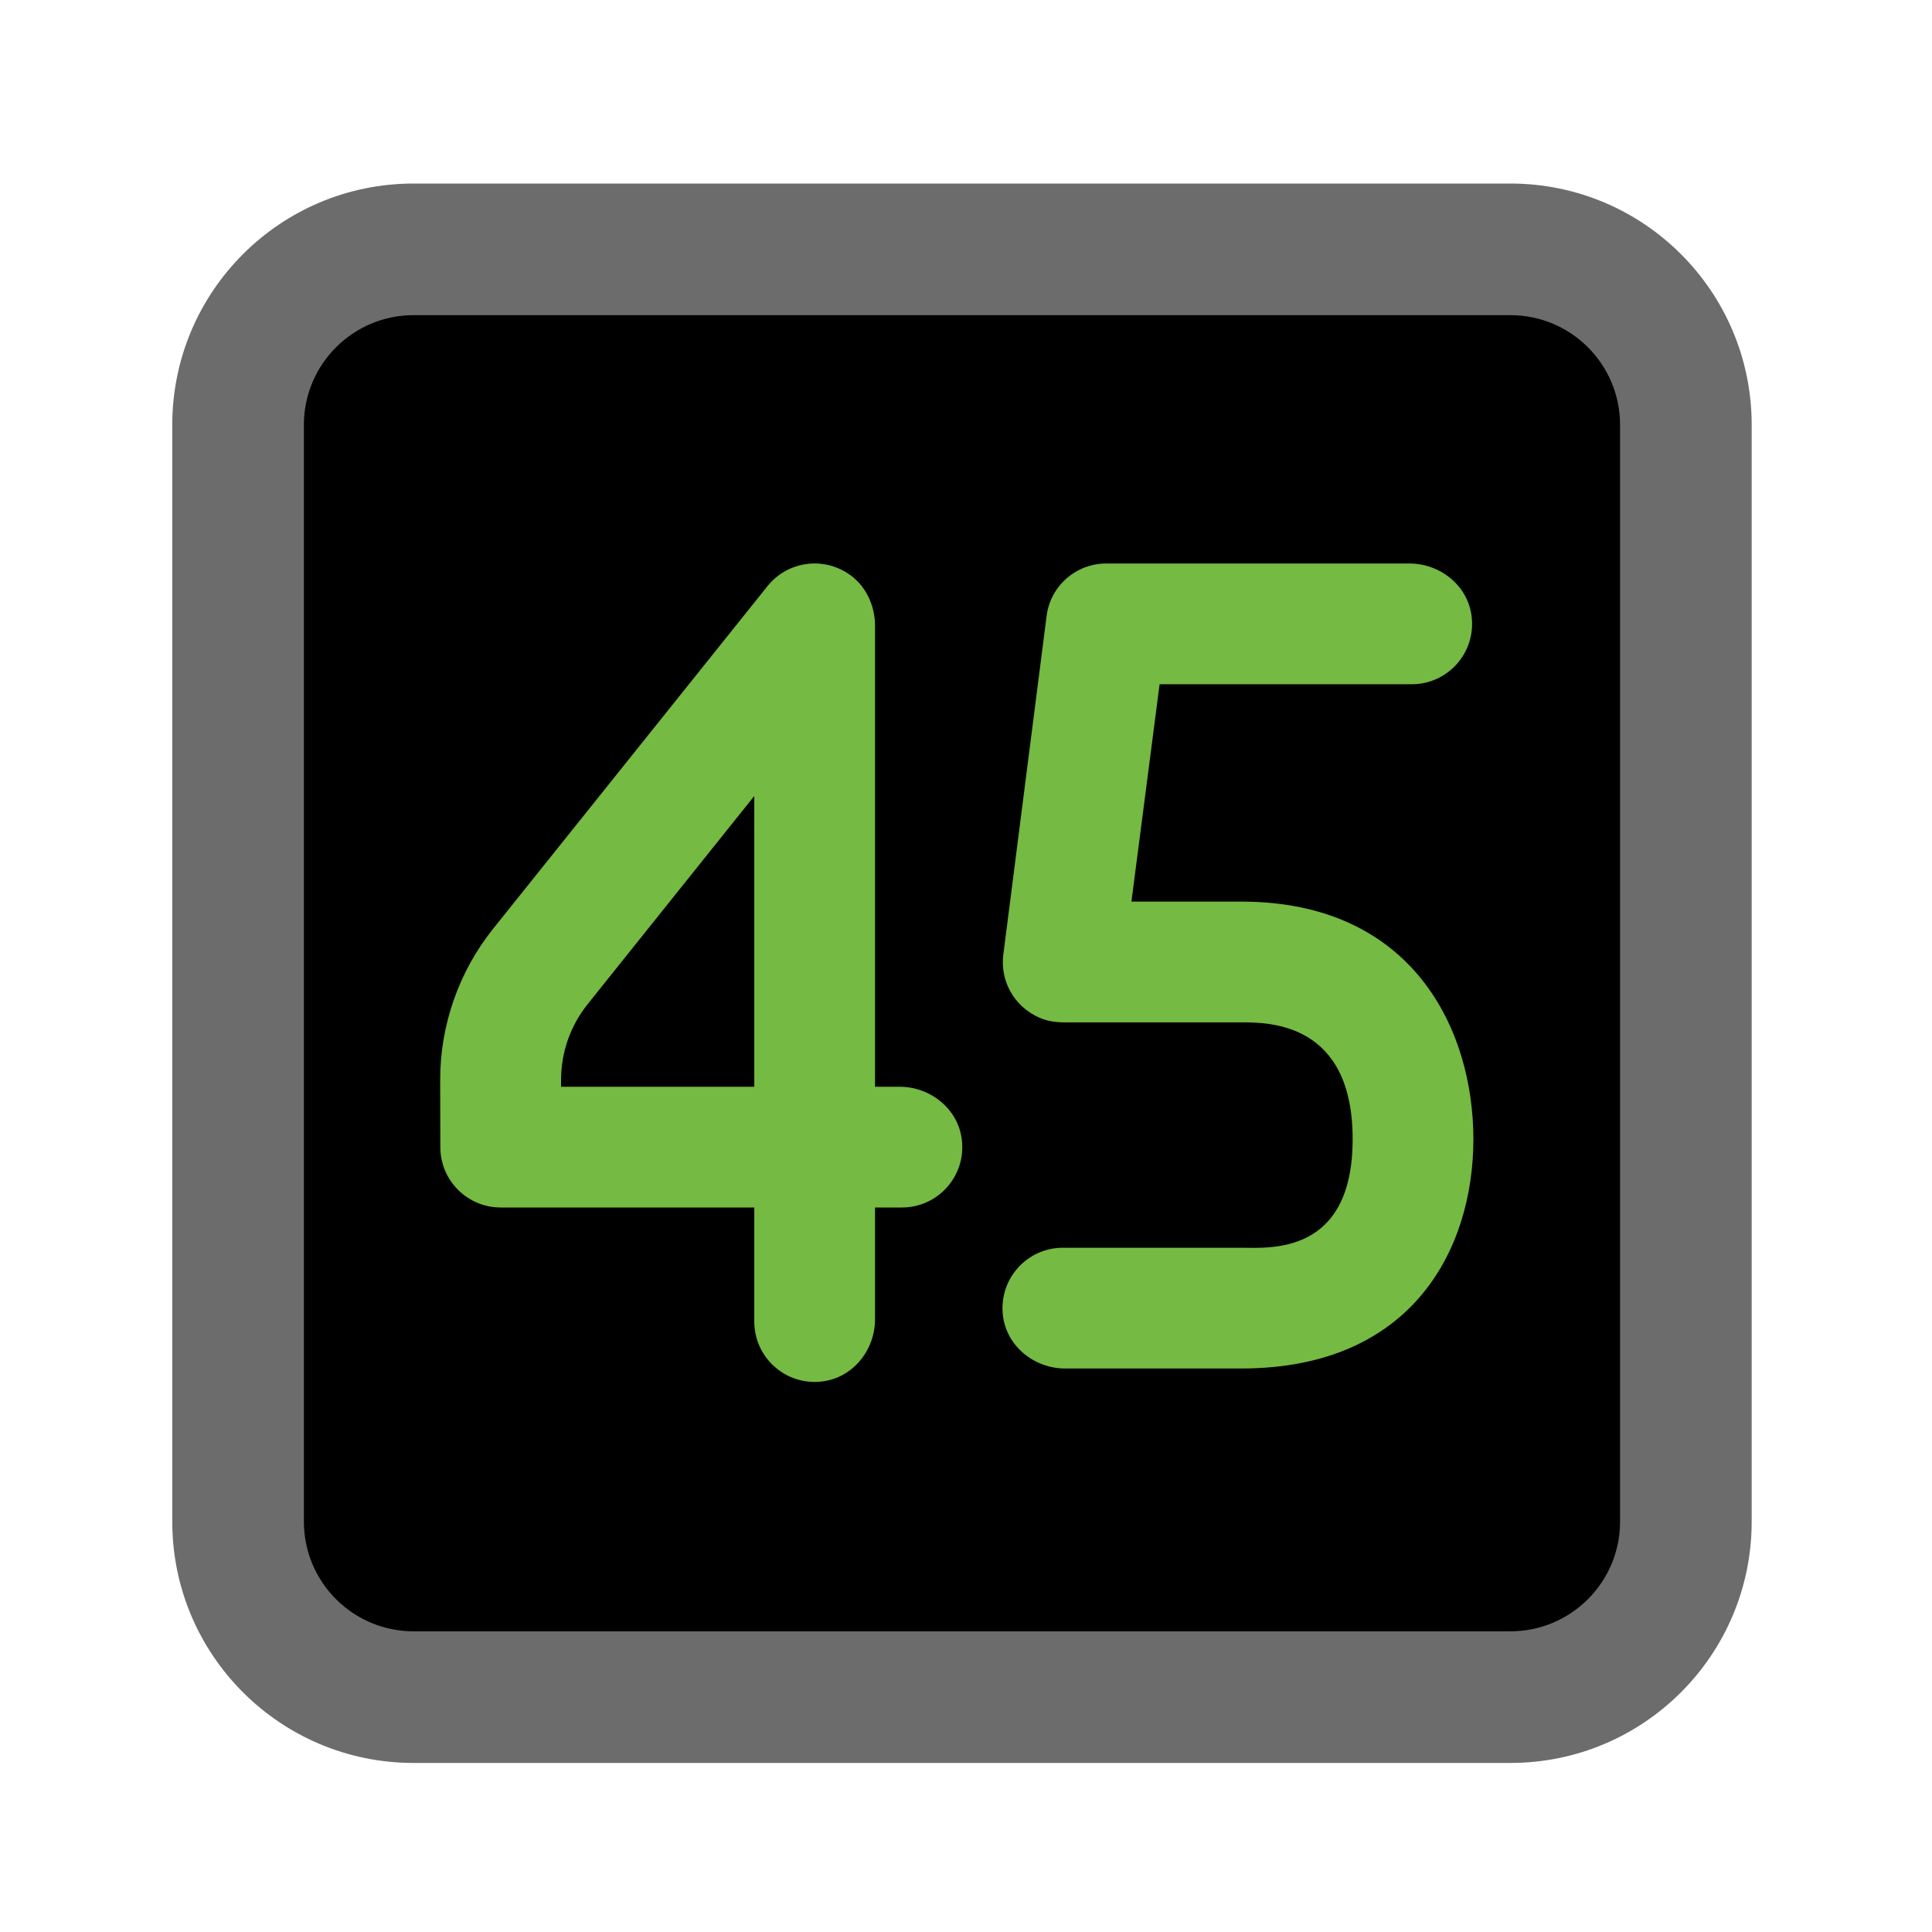 <?xml version="1.0" encoding="UTF-8" standalone="no"?>
<svg version="1.1" xmlns="http://www.w3.org/2000/svg" xmlns:xlink="http://www.w3.org/1999/xlink" x="0px" y="0px" width="24px" height="24px" viewBox="0 0 24 24" enable-background="new 0 0 24 24" xml:space="preserve">
  <g id="frame" transform="matrix(1.09,0,0,1.09,-1.13,-0.99)">
    <path fill="#6c6c6c" d="M5.75,3h12.5c1.519,0,2.75,1.231,2.75,2.75v12.5c0,1.519,-1.231,2.75,-2.75,2.75h-12.5C4.231,21,3,19.769,3,18.25v-12.5C3,4.231,4.231,3,5.75,3z"/>
    <path fill="#000000" d="M5.75,4.5C5.06,4.5,4.5,5.06,4.5,5.75v12.5c0,0.69,0.56,1.25,1.25,1.25h12.5c0.69,0,1.25,-0.56,1.25,-1.25v-12.5c0,-0.69,-0.56,-1.25,-1.25,-1.25H5.75z"/>
  </g>
  <g id="tens" transform="translate(4.37,6.0)">
    <path fill="#74ba43" d="M5.844,11.161c-0.456,0.056,-0.844,-0.299,-0.844,-0.744V9H1.85c-0.413,0,-0.749,-0.335,-0.75,-0.748l-0.002,-0.832c-0.002,-0.682,0.232,-1.351,0.658,-1.883l3.408,-4.256c0.235,-0.293,0.657,-0.374,0.991,-0.163c0.222,0.14,0.345,0.394,0.345,0.657L6.5,7.5h0.305c0.383,0,0.727,0.275,0.773,0.656c0.056,0.456,-0.299,0.844,-0.744,0.844H6.5v1.388C6.5,10.772,6.225,11.115,5.844,11.161zM2.6,7.5H5V3.888L2.93,6.474c-0.214,0.267,-0.331,0.6,-0.33,0.943L2.6,7.5z"/>
  </g>
  <g id="ones" transform="translate(11.37,6.0)">
    <path fill="#74ba43" d="M4.05,11H1.862c-0.383,0,-0.727,-0.275,-0.773,-0.656C1.034,9.888,1.388,9.5,1.833,9.5H4.05c0.342,0,1.383,0.1,1.383,-1.35S4.392,6.7,4.05,6.7l-2.202,0c-0.108,0,-0.217,-0.017,-0.315,-0.062c-0.314,-0.142,-0.479,-0.461,-0.44,-0.776l0.538,-4.209c0.047,-0.373,0.364,-0.653,0.74,-0.653h3.767c0.383,0,0.727,0.275,0.773,0.656c0.056,0.456,-0.299,0.844,-0.744,0.844H3.035l-0.35,2.7h1.365c2.128,0,2.883,1.589,2.883,2.95S6.178,11,4.05,11z"/>
  </g>
</svg>
